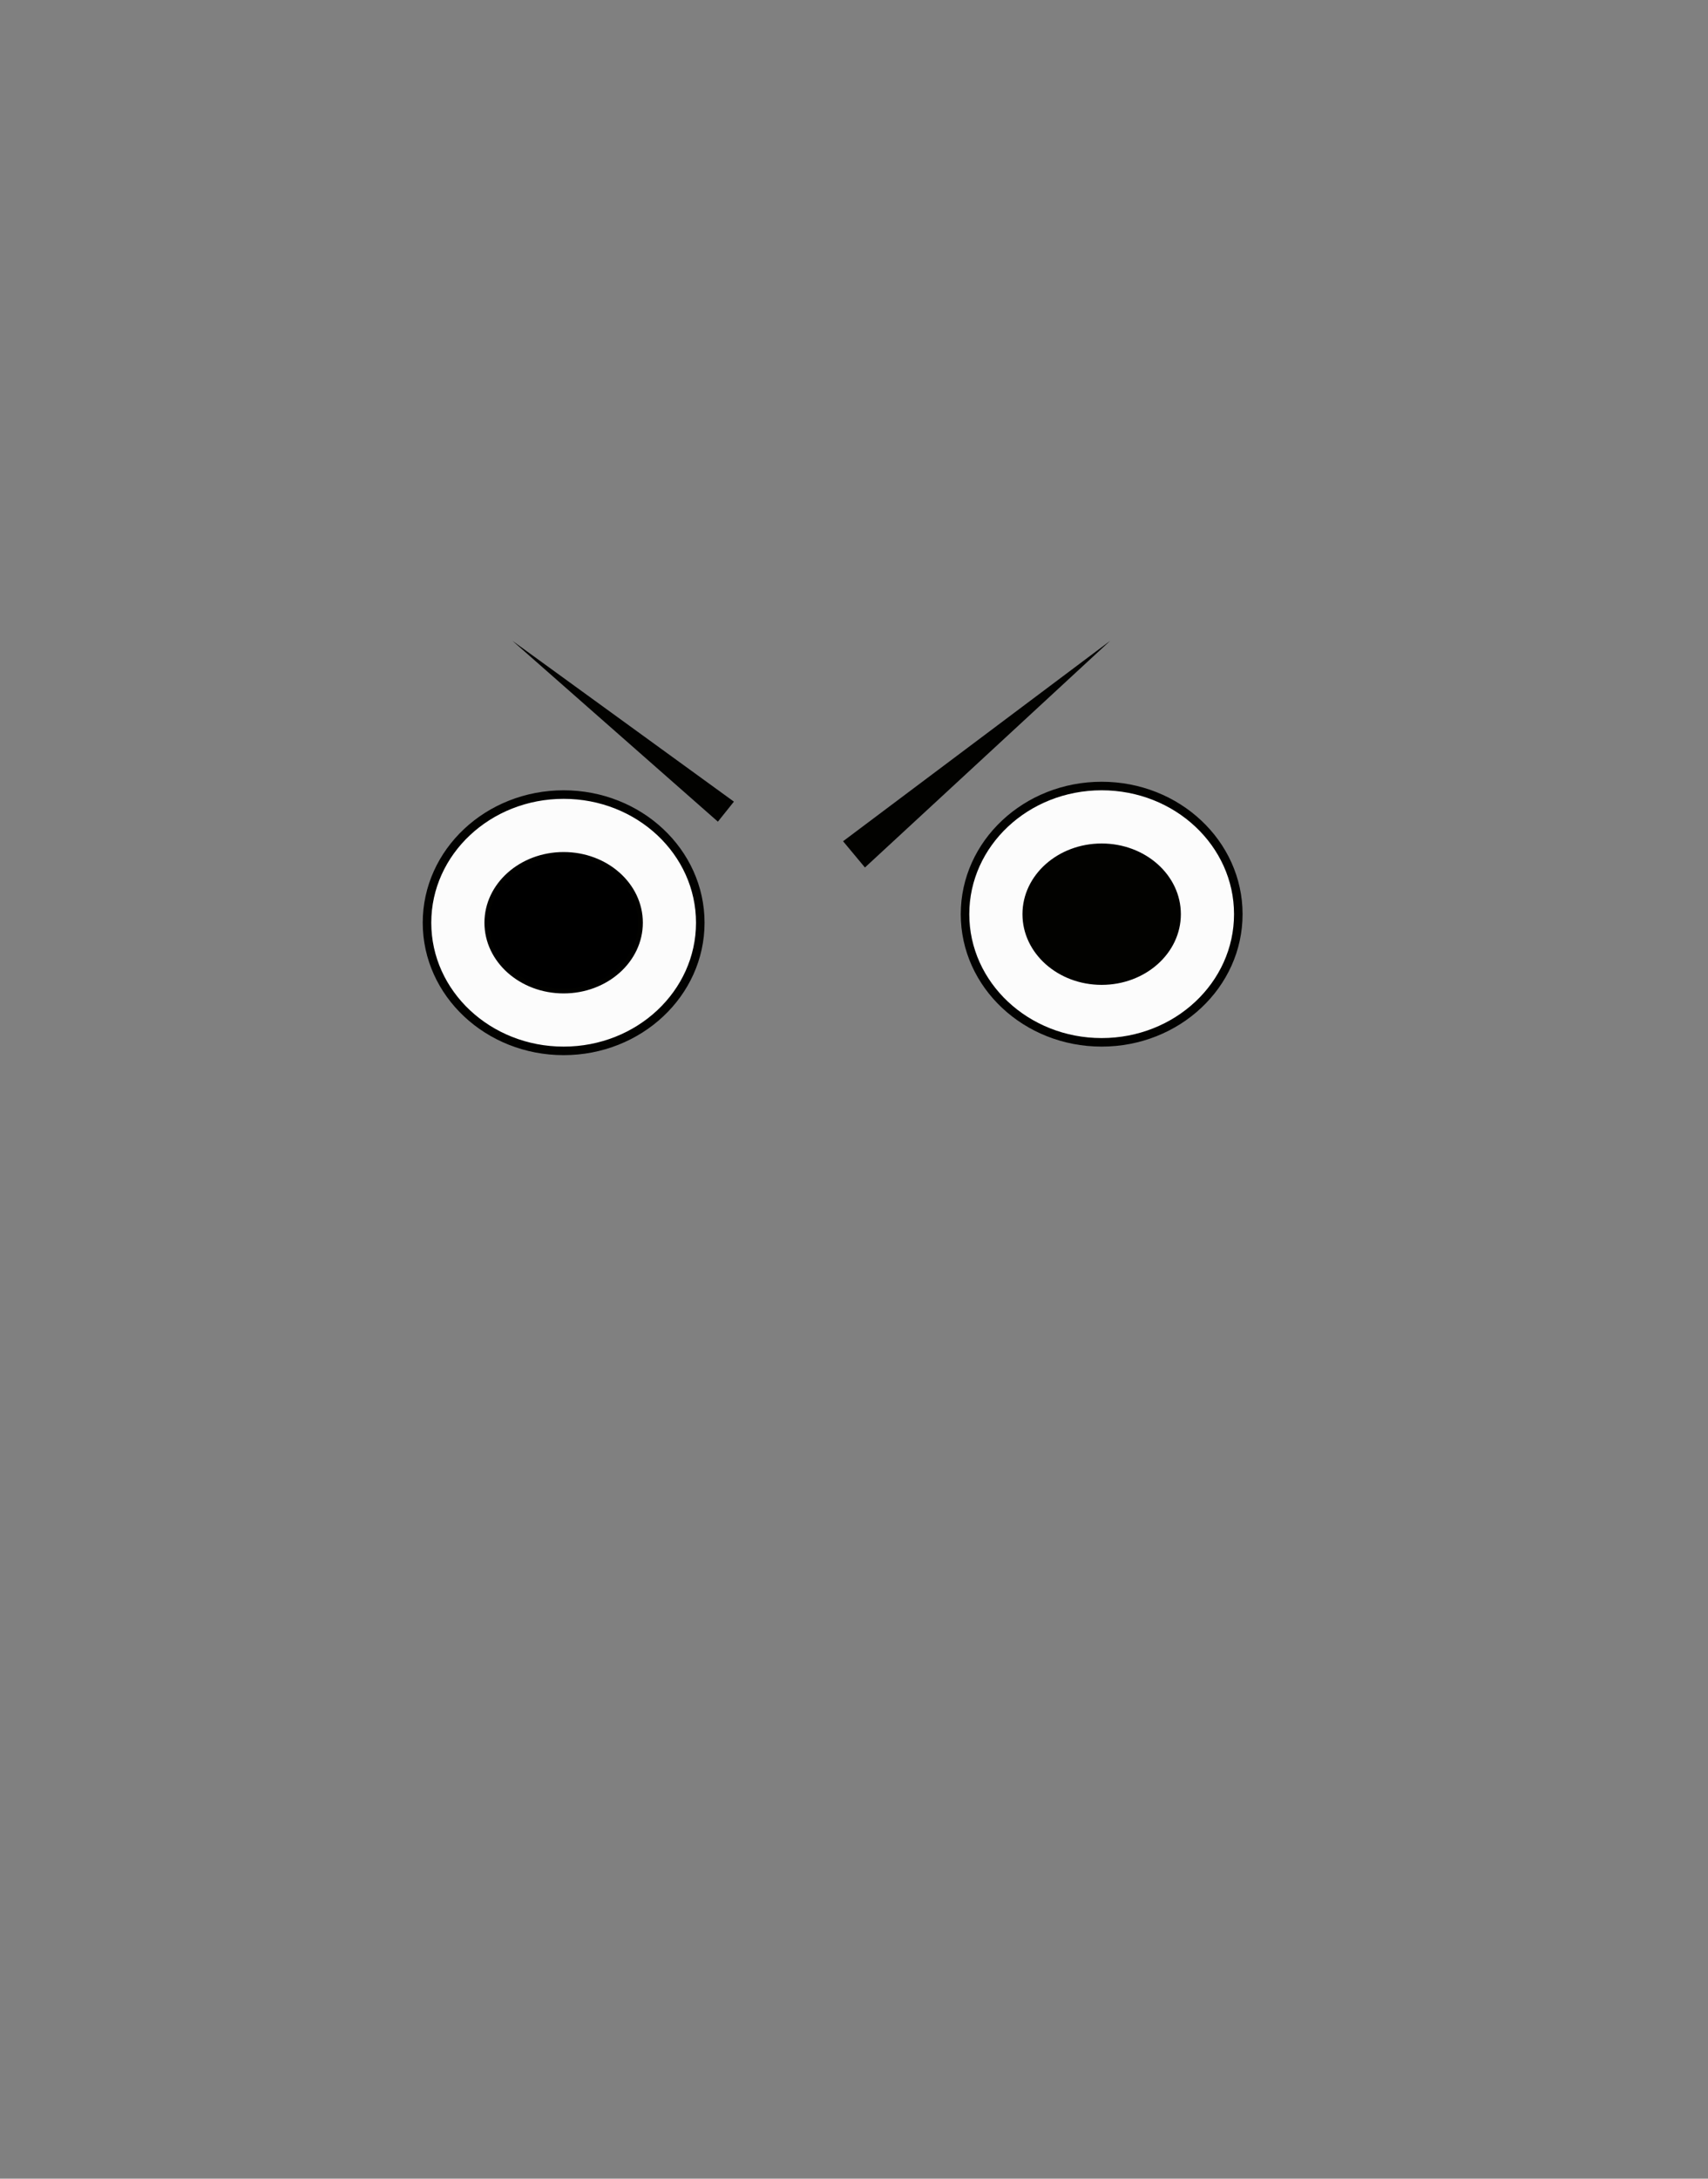 <?xml version="1.0" encoding="utf-8"?>
<!-- Generator: Adobe Illustrator 16.0.0, SVG Export Plug-In . SVG Version: 6.00 Build 0)  -->
<!DOCTYPE svg PUBLIC "-//W3C//DTD SVG 1.1//EN" "http://www.w3.org/Graphics/SVG/1.1/DTD/svg11.dtd">
<svg version="1.1" xmlns="http://www.w3.org/2000/svg" xmlns:xlink="http://www.w3.org/1999/xlink" x="0px" y="0px" width="200px"
	 height="255px" viewBox="0 0 200 255" enable-background="new 0 0 200 255" xml:space="preserve">
<rect x="0" y="0" width="200" height="255" fill="#808080" stroke="none"/>
<g id="Ext">
</g>
<g id="Guides">
</g>
<g id="_x31_2_Col_Grid_1_" display="none" enable-background="new    ">
	<g id="Rectangle_xA0_Image_23_" display="inline" opacity="0.102">
	</g>
	<g id="Rectangle_xA0_Image_21_" display="inline" opacity="0.102">
	</g>
	<g id="Rectangle_xA0_Image_19_" display="inline" opacity="0.102">
	</g>
	<g id="Rectangle_xA0_Image_17_" display="inline" opacity="0.102">
	</g>
	<g id="Rectangle_xA0_Image_15_" display="inline" opacity="0.102">
	</g>
	<g id="Rectangle_xA0_Image_13_" display="inline" opacity="0.102">
	</g>
	<g id="Rectangle_xA0_Image_11_" display="inline" opacity="0.102">
	</g>
	<g id="Rectangle_xA0_Image_9_" display="inline" opacity="0.102">
	</g>
	<g id="Rectangle_xA0_Image_7_" display="inline" opacity="0.102">
	</g>
	<g id="Rectangle_xA0_Image_5_" display="inline" opacity="0.102">
	</g>
	<g id="Rectangle_xA0_Image_3_" display="inline" opacity="0.102">
	</g>
	<g id="Rectangle_xA0_Image_1_" display="inline" opacity="0.102">
	</g>
</g>
<g id="Bg">
</g>
<g id="main">
	<g id="Progress">
	</g>
	<g id="Text">
	</g>
</g>
<g id="pane">
	<path fill="none" stroke="#020200" stroke-miterlimit="10" d="M37.331,188.33"/>
	<g>
		<ellipse fill="#FCFCFC" stroke="#020200" stroke-miterlimit="10" cx="66" cy="108" rx="16" ry="15"/>
		<ellipse stroke="#020200" stroke-width="0.548" stroke-miterlimit="10" cx="66" cy="108" rx="9" ry="8"/>
		<ellipse fill="#FCFCFC" stroke="#020200" stroke-miterlimit="10" cx="129" cy="107" rx="16" ry="15"/>
		<ellipse fill="#020200" stroke="#020200" stroke-width="0.548" stroke-miterlimit="10" cx="129" cy="107" rx="9" ry="8"/>
		<path fill="none" stroke="#020200" stroke-miterlimit="10" d="M84.332,133"/>
		<g>
			<polygon fill="#020200" points="98.72,98.463 130,75 101.28,101.536 			"/>
		</g>
		<g>
			<polygon fill="#020200" points="84.062,96.171 60,75 85.938,93.828 			"/>
		</g>
	</g>
</g>
<g id="browserhead">
</g>
</svg>
